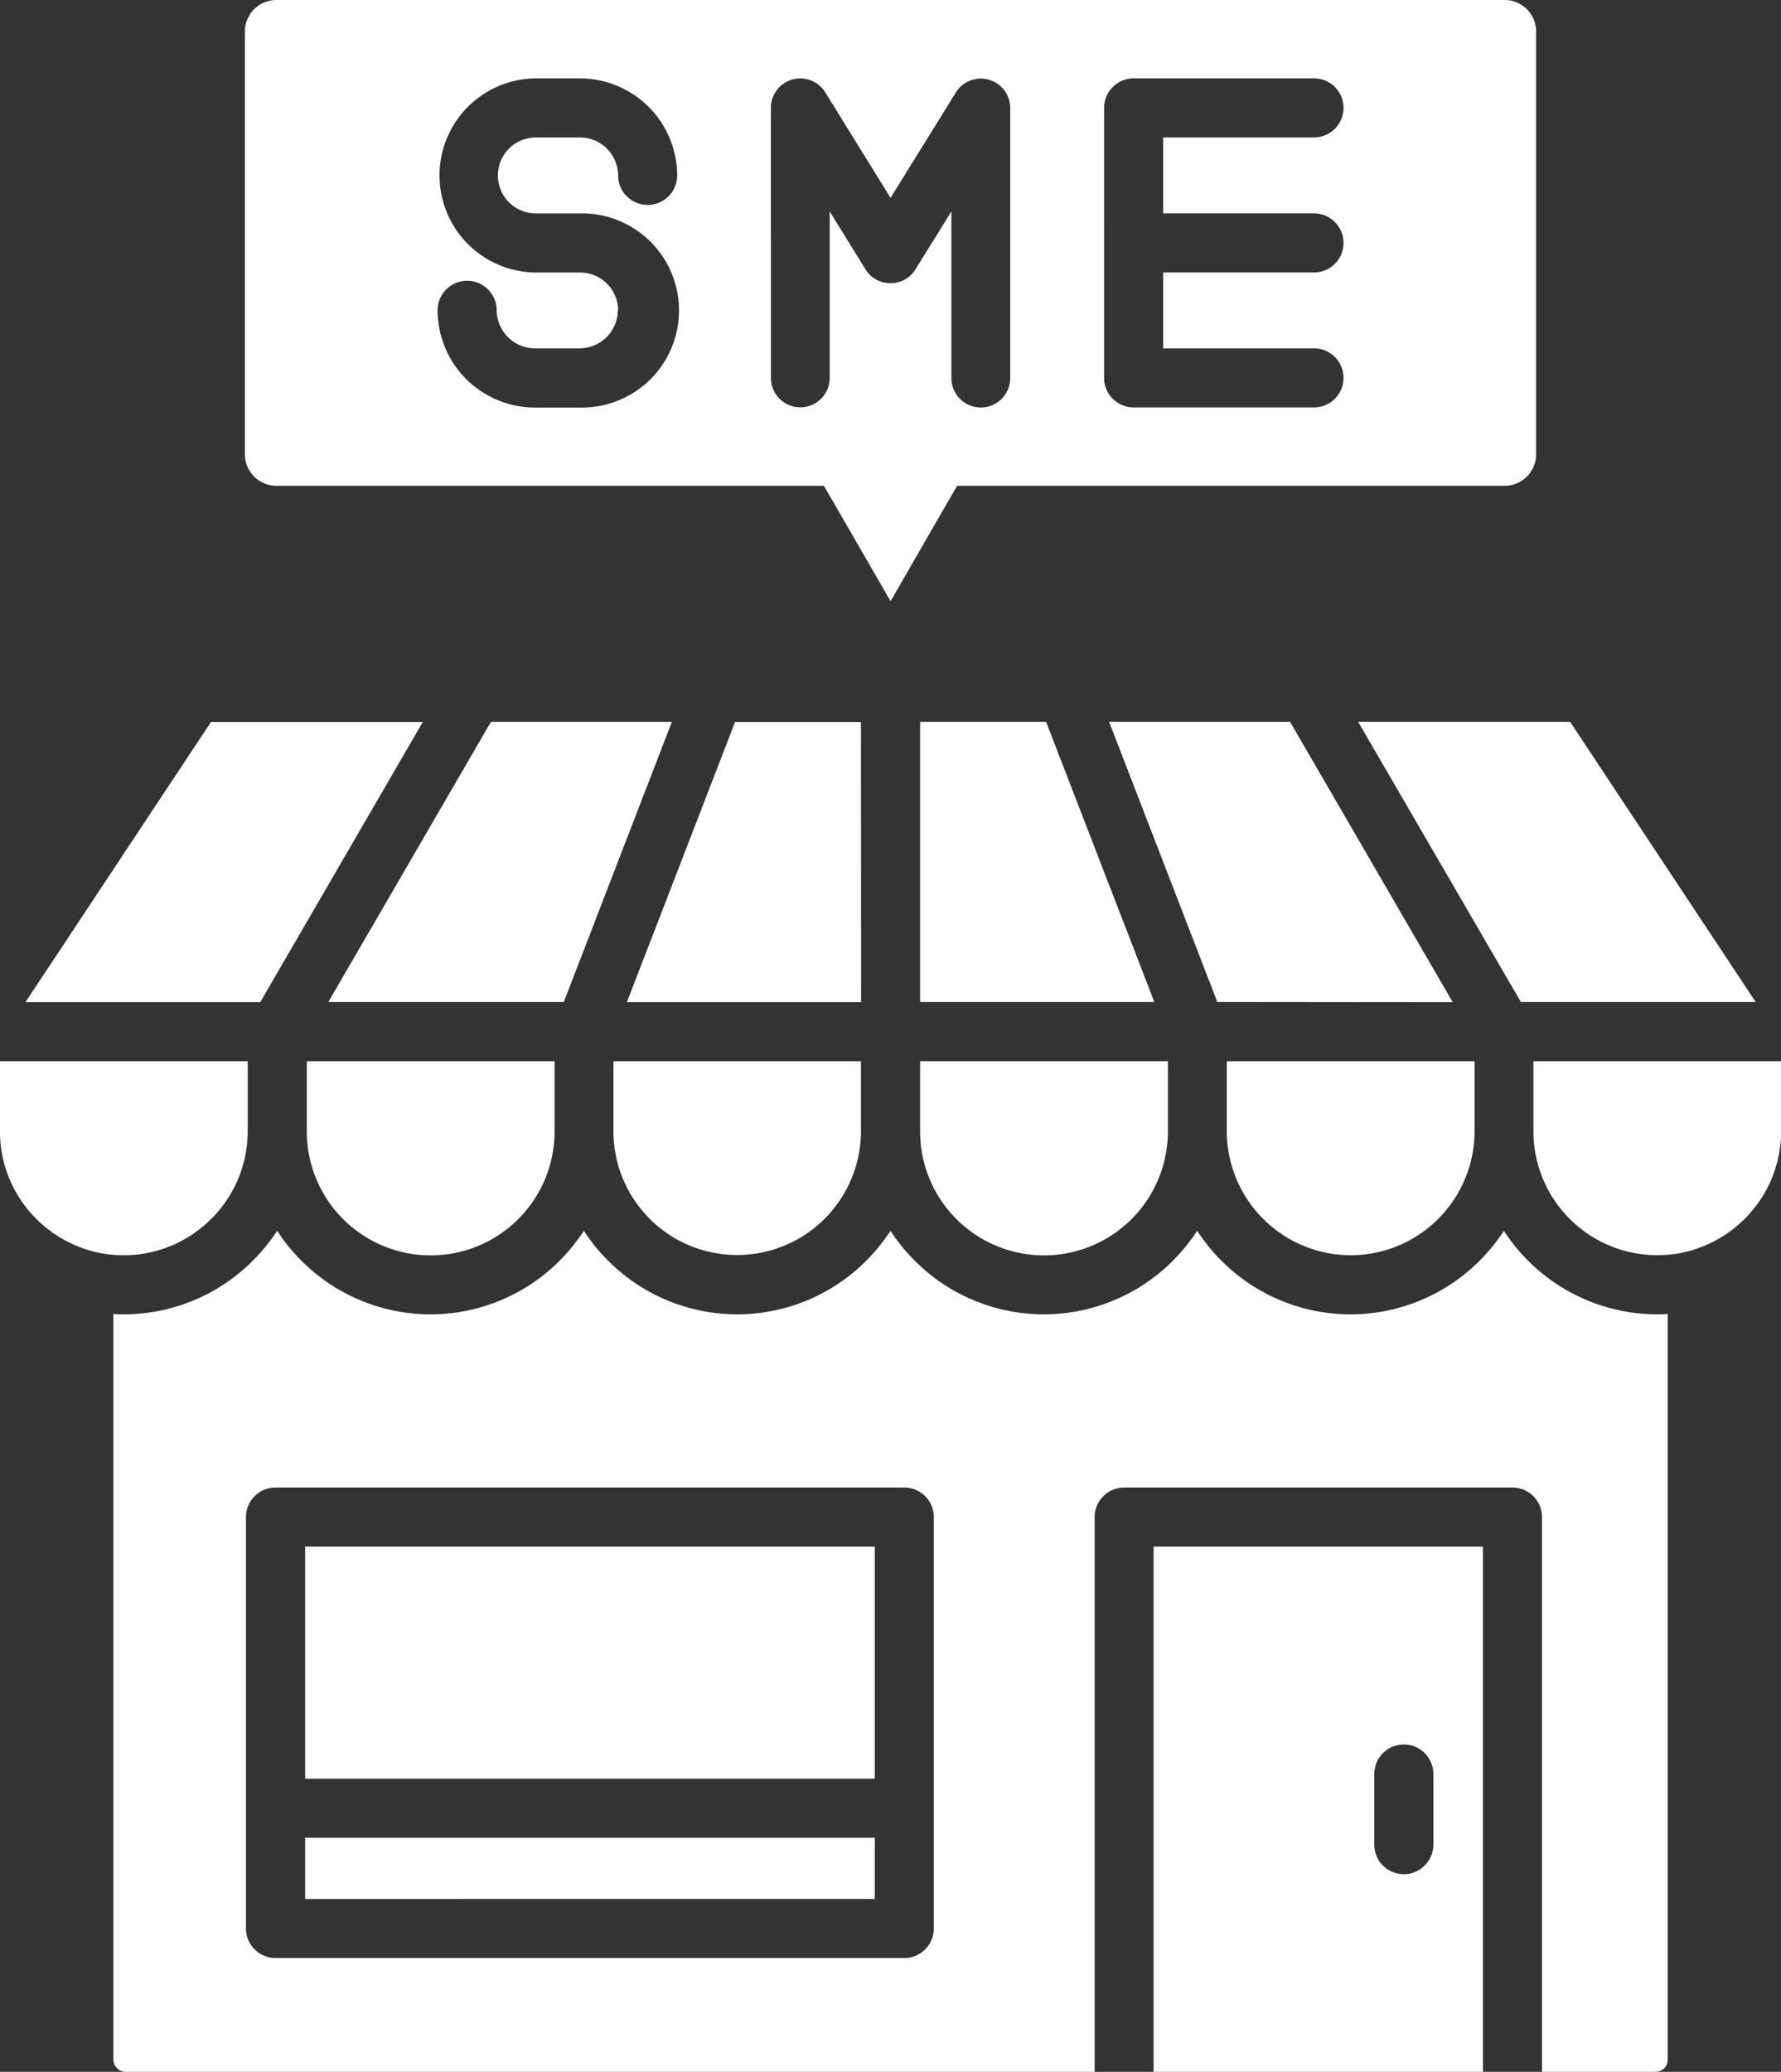 <svg xmlns="http://www.w3.org/2000/svg" width="48.879" height="56.832" viewBox="0 0 48.879 56.832">
    <rect x="0" y="0" width="48.879" height="56.832" fill="#333333" stroke="none"/>
    <path id="sme_17320649"
        d="M64.536,19.8l2.969,7.684H61.078V19.8Zm13.029,7.684h6.444L78.917,19.8H73.1ZM61.078,30.964c0,.023,0,.046,0,.072h0a3.4,3.4,0,1,0,6.8,0V29.11h-6.8Zm14.617-3.474L71.232,19.8H66.265l2.969,7.684Zm-2.8,6.943a3.406,3.406,0,0,0,3.4-3.4V29.11h-6.8v1.926A3.406,3.406,0,0,0,72.89,34.432ZM54.266,19.8H49.3l-4.462,7.684H51.3ZM44.2,48.79H59.834V42.424H44.2Zm0,3.3H59.834V50.411H44.2ZM41.624,33.435a3.389,3.389,0,0,0,1-2.4V29.11h-6.8v1.926a3.389,3.389,0,0,0,1,2.4,3.43,3.43,0,0,0,1.5.876l.033.01a3.427,3.427,0,0,0,.866.111,3.381,3.381,0,0,0,2.4-1Zm25.862,8.989h9.039V56.832H67.486ZM73.543,50.6a.81.81,0,1,0,1.621,0V48.663a.81.81,0,0,0-1.621,0ZM77.91,29.11v1.926a3.4,3.4,0,0,0,4.262,3.284l.036-.01a3.429,3.429,0,0,0,1.5-.876,3.386,3.386,0,0,0,1-2.4V29.11Zm3.4,6.943q.143,0,.286-.01V56.507a.331.331,0,0,1-.328.325H78.146V41.614a.812.812,0,0,0-.81-.81H66.678a.81.81,0,0,0-.81.81V56.832h-26.6a.325.325,0,0,1-.23-.1.315.315,0,0,1-.1-.23V36.043q.143.01.285.01a5,5,0,0,0,3.543-1.473,5.137,5.137,0,0,0,.667-.818,4.94,4.94,0,0,0,.663.817,5,5,0,0,0,7.091,0,5.3,5.3,0,0,0,.663-.817,4.941,4.941,0,0,0,.663.817,5,5,0,0,0,7.09,0,5.3,5.3,0,0,0,.663-.817,4.94,4.94,0,0,0,.663.817,5,5,0,0,0,7.09,0,5.3,5.3,0,0,0,.663-.817,5.119,5.119,0,0,0,.663.817,5,5,0,0,0,7.091,0,5.122,5.122,0,0,0,.663-.817,5.116,5.116,0,0,0,.663.817A5.008,5.008,0,0,0,81.309,36.053ZM61.455,41.614a.81.81,0,0,0-.81-.81H43.386a.812.812,0,0,0-.81.81V52.9a.812.812,0,0,0,.81.81H60.644a.81.81,0,0,0,.81-.81V41.614Zm-7.8-8.18a3.4,3.4,0,0,0,5.8-2.4h0a.565.565,0,0,1,0-.072V29.11H52.662v1.874c0,.016,0,.033,0,.053h0a3.386,3.386,0,0,0,1,2.4Zm5.8-13.63H56l-2.969,7.685h6.428Zm-12.025,0H41.617l-5.092,7.685h6.444ZM44.246,31.01c0,.007,0,.016,0,.026h0a3.4,3.4,0,1,0,6.8,0V29.11h-6.8Zm-1.7-18.544V.863A.866.866,0,0,1,43.409,0H77.122a.864.864,0,0,1,.863.863v11.6a.866.866,0,0,1-.863.863H62.095l-.387.666-1.44,2.5-1.444-2.5-.387-.666H43.409a.868.868,0,0,1-.863-.863Zm23.581-2.1a.812.812,0,0,0,.81.81h4.951a.81.81,0,1,0,0-1.621h-4.14V7.474h4.14a.81.81,0,1,0,0-1.621h-4.14V3.77h4.14a.81.81,0,1,0,0-1.621H66.938a.812.812,0,0,0-.81.81Zm-9.144,0a.807.807,0,1,0,1.614,0V5.8l.981,1.588a.812.812,0,0,0,1.112.262.8.8,0,0,0,.269-.276L61.937,5.8l0,4.571a.807.807,0,1,0,1.614,0l0-7.393a.807.807,0,0,0-1.493-.44L60.267,5.427,58.476,2.536a.806.806,0,0,0-1.493.423Zm-4.2-1.854a1.053,1.053,0,0,1-1.043,1.043H50.5a1.053,1.053,0,0,1-1.043-1.043.81.81,0,1,0-1.621,0A2.672,2.672,0,0,0,50.5,11.179h1.247a2.663,2.663,0,1,0,0-5.325H50.5a1.042,1.042,0,0,1,0-2.083h1.247a1.048,1.048,0,0,1,1.043,1.04.81.81,0,0,0,1.621,0,2.672,2.672,0,0,0-2.664-2.661H50.5a2.663,2.663,0,0,0,0,5.325h1.247a1.045,1.045,0,0,1,1.043,1.04Z"
        transform="translate(-35.826 0)" fill="#ffffff" fill-rule="evenodd"></path>
</svg>